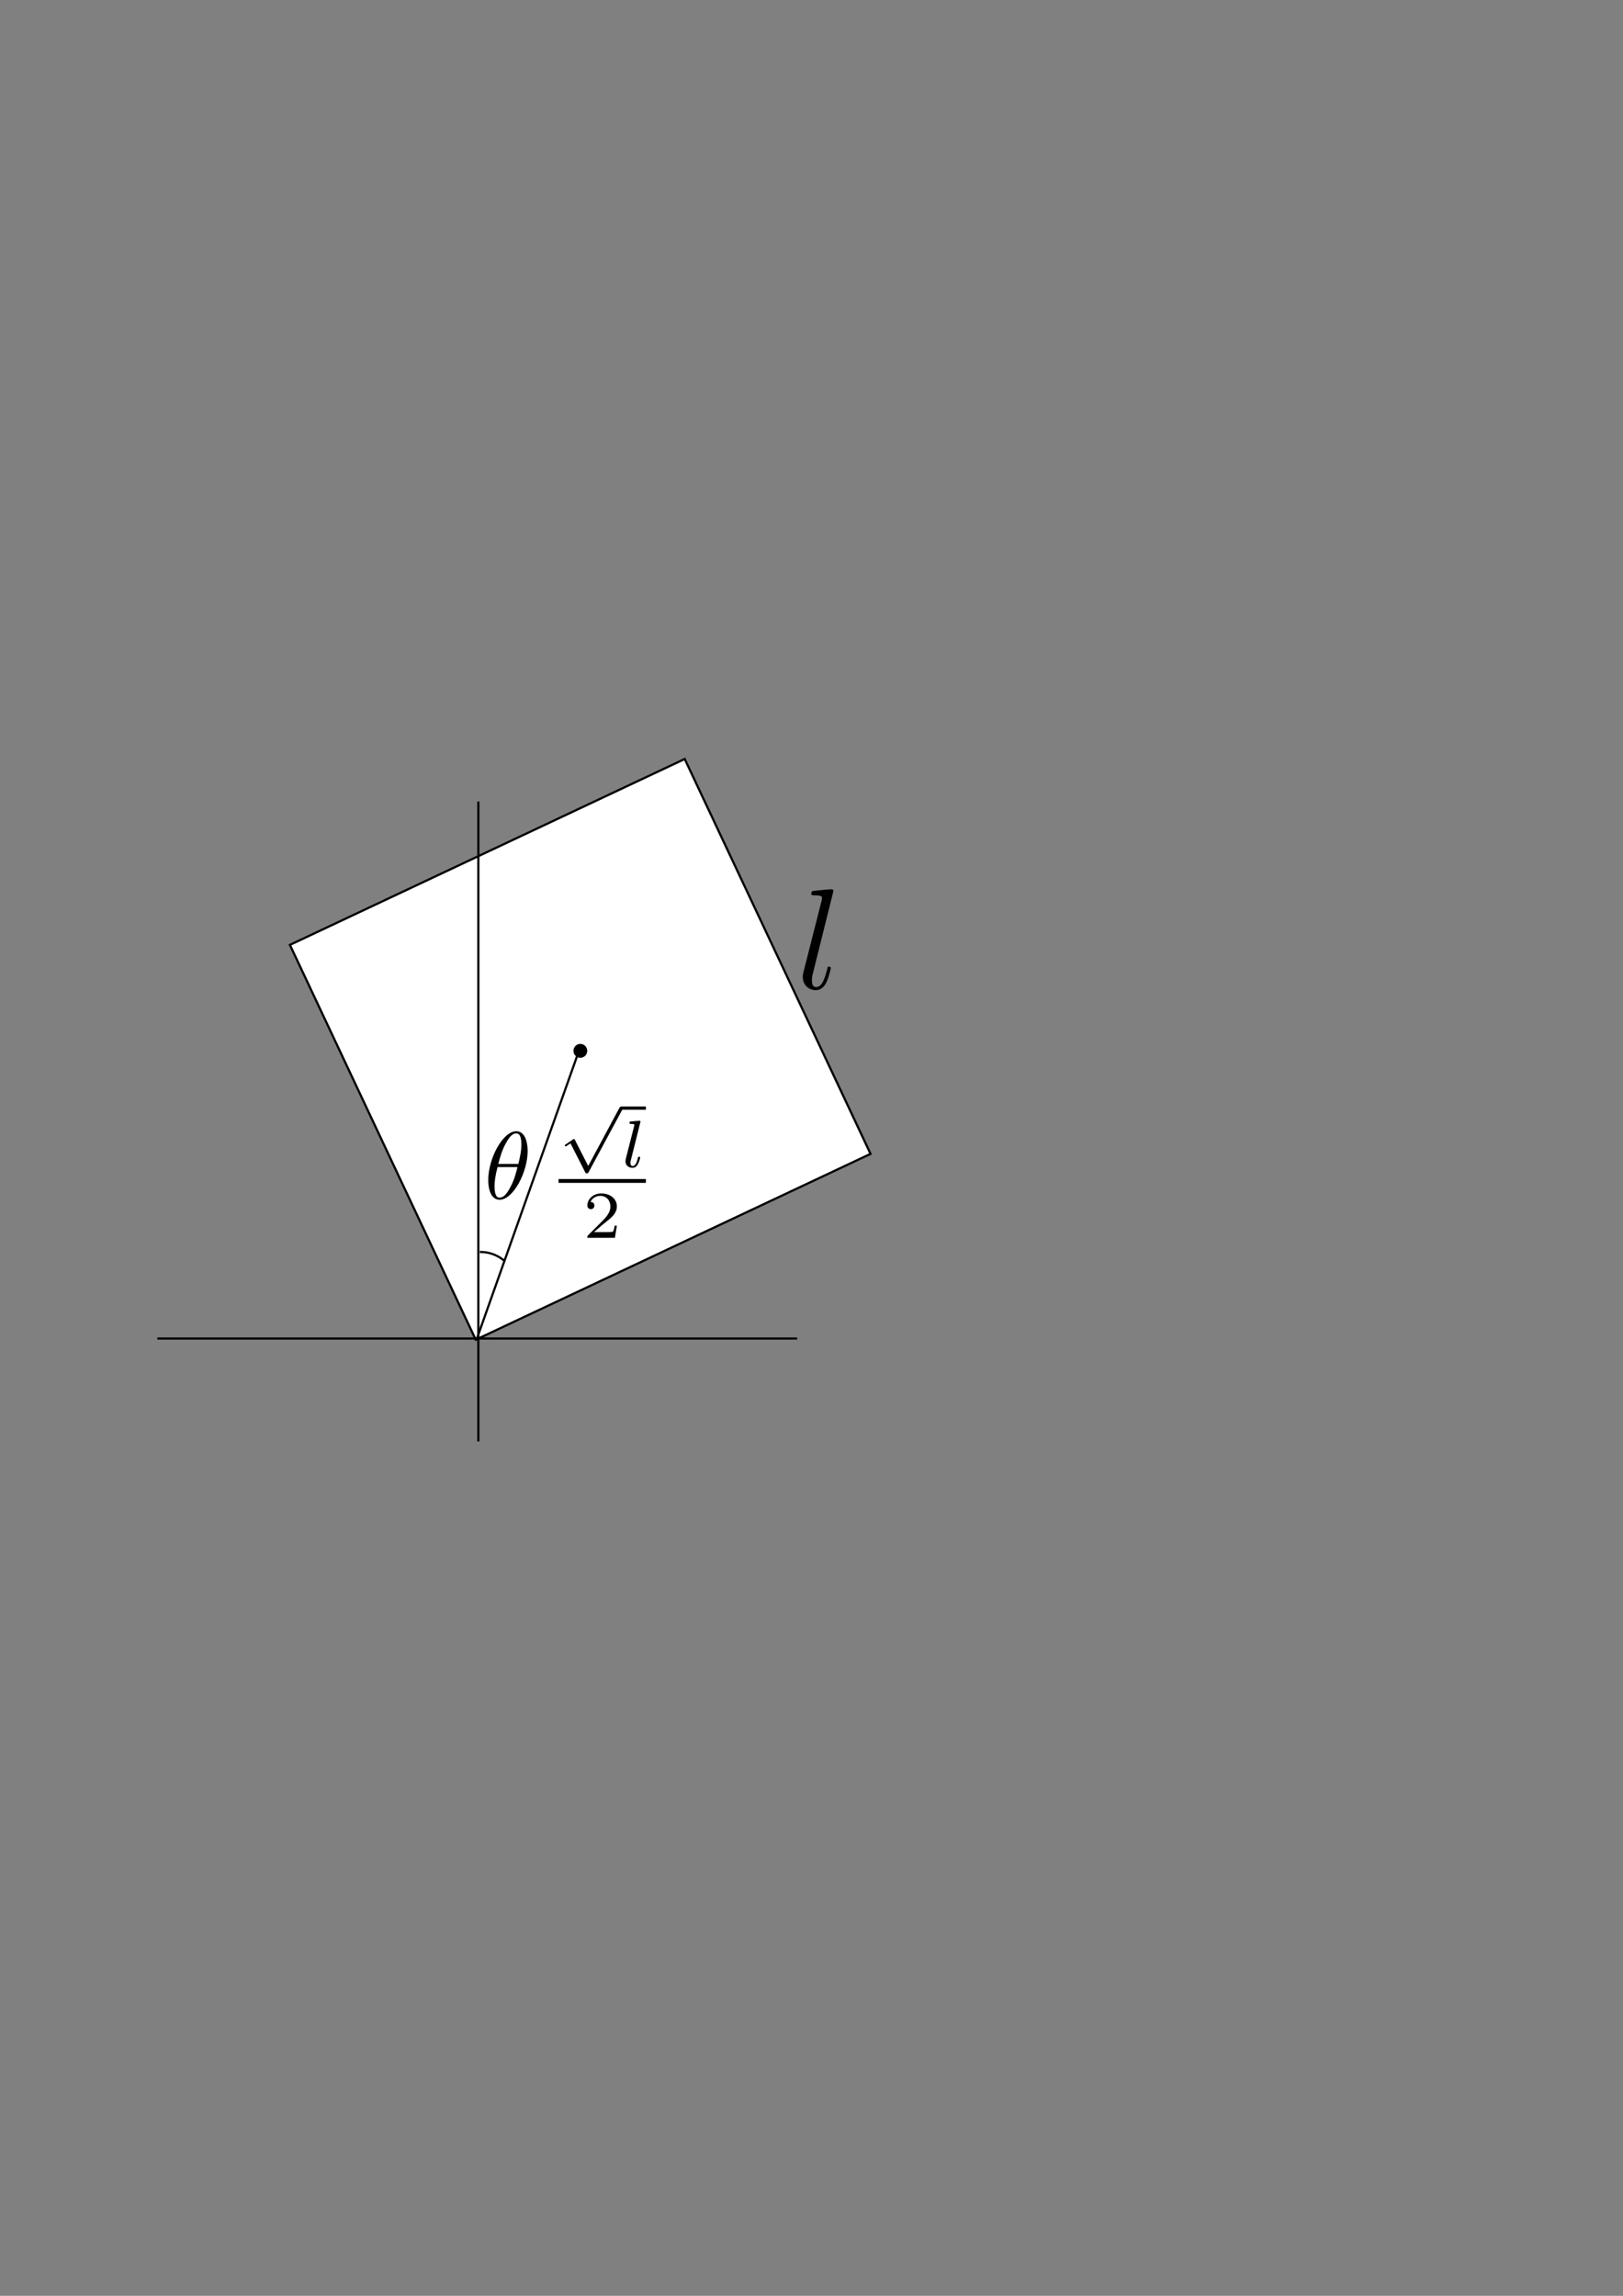 <?xml version="1.0" encoding="UTF-8" standalone="no"?>
<!-- Created with Inkscape (http://www.inkscape.org/) -->
<svg
   xmlns:ns0="http://www.iki.fi/pav/software/textext/"
   xmlns:dc="http://purl.org/dc/elements/1.1/"
   xmlns:cc="http://creativecommons.org/ns#"
   xmlns:rdf="http://www.w3.org/1999/02/22-rdf-syntax-ns#"
   xmlns:svg="http://www.w3.org/2000/svg"
   xmlns="http://www.w3.org/2000/svg"
   xmlns:xlink="http://www.w3.org/1999/xlink"
   xmlns:sodipodi="http://sodipodi.sourceforge.net/DTD/sodipodi-0.dtd"
   xmlns:inkscape="http://www.inkscape.org/namespaces/inkscape"
   width="744.094"
   height="1052.362"
   id="svg2"
   version="1.1"
   inkscape:version="0.46"
   sodipodi:docname="5Ex29.svg"
   sodipodi:version="0.32"
   inkscape:output_extension="org.inkscape.output.svg.inkscape"
   inkscape:export-filename="/home/andrei/Work/ClassicalMechanics/HW3/5Ex29.png"
   inkscape:export-xdpi="260.67999"
   inkscape:export-ydpi="260.67999">
  <rect width="100%" height="100%" fill="#808080" stroke="none"/>
  <sodipodi:namedview
     id="base"
     pagecolor="#ffffff"
     bordercolor="#666666"
     borderopacity="1.0"
     inkscape:pageopacity="0.0"
     inkscape:pageshadow="2"
     inkscape:zoom="0.7576194"
     inkscape:cx="-4.2973118"
     inkscape:cy="661.44541"
     inkscape:document-units="px"
     inkscape:current-layer="svg2"
     showgrid="false"
     inkscape:window-width="1280"
     inkscape:window-height="726"
     inkscape:window-x="86"
     inkscape:window-y="30"
     inkscape:window-maximized="1" />
  <defs
     id="defs4">
    <inkscape:perspective
       id="perspective10"
       inkscape:persp3d-origin="372.04724 : 350.78739 : 1"
       inkscape:vp_z="744.09448 : 526.18109 : 1"
       inkscape:vp_y="0 : 1000 : 0"
       inkscape:vp_x="0 : 526.18109 : 1"
       sodipodi:type="inkscape:persp3d" />
  </defs>
  <g
     id="layer1"
     inkscape:groupmode="layer"
     inkscape:label="Layer 1">
    <rect
       transform="matrix(0.426,0.905,-0.905,0.426,0,0)"
       y="-135.815"
       x="448.366"
       height="200"
       width="200"
       id="rect2816"
       style="fill:#ffffff;fill-opacity:1;stroke:#000000;stroke-width:1;stroke-opacity:1" />
    <path
       id="path2818"
       d="m 219.304,660.748 0,-293.343"
       style="fill:none;stroke:#000000;stroke-width:1px;stroke-linecap:butt;stroke-linejoin:miter;stroke-opacity:1" />
    <path
       id="path2836"
       d="M 218.447,614.147 265.965,480.175"
       style="fill:none;stroke:#000000;stroke-width:1px;stroke-linecap:butt;stroke-linejoin:miter;stroke-opacity:1" />
    <path
       style="fill:none;stroke:#000000;stroke-width:1px;stroke-linecap:butt;stroke-linejoin:miter;stroke-opacity:1"
       d="m 365.469,613.558 -293.343,0"
       id="path2838" />
    <path
       transform="matrix(0.471,0,0,0.471,145.308,260.655)"
       d="m 262.005,469.286 a 5.61,5.61 0 1 1 -11.219,0 5.61,5.61 0 1 1 11.219,0 z"
       sodipodi:ry="5.6096768"
       sodipodi:rx="5.6096768"
       sodipodi:cy="469.28577"
       sodipodi:cx="256.39523"
       id="path2877"
       style="fill:#000000;fill-opacity:1;stroke:#000000;stroke-width:2.125;stroke-opacity:1"
       sodipodi:type="arc" />
    <g
       ns0:text="$\\frac{\\sqrt{l}}{2}$"
       ns0:preamble=""
       transform="matrix(4.398,0,0,4.398,-731.849,-43.159)"
       id="g14589">
      <defs
         id="defs14591">
        <g
           id="g14593">
          <symbol
             style="overflow:visible"
             overflow="visible"
             id="textext-d024f410-0">
            <path
               style="stroke:none"
               d=""
               id="path14596" />
          </symbol>
          <symbol
             style="overflow:visible"
             overflow="visible"
             id="textext-d024f410-1">
            <path
               style="stroke:none"
               d="M 3.094,5.859 L 1.719,3.156 C 1.672,3.078 1.672,3.047 1.609,3.047 C 1.578,3.047 1.562,3.047 1.5,3.094 L 0.75,3.609 C 0.672,3.656 0.656,3.672 0.656,3.719 C 0.656,3.812 0.75,3.812 0.781,3.812 L 1.25,3.5 L 2.781,6.516 C 2.828,6.609 2.844,6.625 2.938,6.625 C 3,6.625 3.078,6.625 3.141,6.5 L 6.656,-0.031 C 6.703,-0.125 6.703,-0.156 6.703,-0.172 C 6.703,-0.281 6.609,-0.344 6.531,-0.344 C 6.438,-0.344 6.391,-0.266 6.359,-0.219 L 3.094,5.859 z"
               id="path14599" />
          </symbol>
          <symbol
             style="overflow:visible"
             overflow="visible"
             id="textext-d024f410-2">
            <path
               style="stroke:none"
               d=""
               id="path14602" />
          </symbol>
          <symbol
             style="overflow:visible"
             overflow="visible"
             id="textext-d024f410-3">
            <path
               style="stroke:none"
               d="M 1.969,-4.625 C 1.969,-4.641 2,-4.734 2,-4.734 C 2,-4.781 1.969,-4.844 1.875,-4.844 C 1.734,-4.844 1.156,-4.781 0.984,-4.766 C 0.938,-4.766 0.844,-4.75 0.844,-4.609 C 0.844,-4.516 0.938,-4.516 1.016,-4.516 C 1.359,-4.516 1.359,-4.453 1.359,-4.406 C 1.359,-4.359 1.344,-4.312 1.328,-4.25 L 0.453,-0.812 C 0.438,-0.734 0.438,-0.656 0.438,-0.594 C 0.438,-0.141 0.828,0.062 1.156,0.062 C 1.328,0.062 1.547,0.016 1.719,-0.297 C 1.875,-0.562 1.969,-0.969 1.969,-1 C 1.969,-1.094 1.875,-1.094 1.859,-1.094 C 1.75,-1.094 1.734,-1.047 1.719,-0.922 C 1.625,-0.578 1.484,-0.125 1.188,-0.125 C 1,-0.125 0.953,-0.297 0.953,-0.469 C 0.953,-0.547 0.969,-0.672 1,-0.75 L 1.969,-4.625 z"
               id="path14605" />
          </symbol>
          <symbol
             style="overflow:visible"
             overflow="visible"
             id="textext-d024f410-4">
            <path
               style="stroke:none"
               d=""
               id="path14608" />
          </symbol>
          <symbol
             style="overflow:visible"
             overflow="visible"
             id="textext-d024f410-5">
            <path
               style="stroke:none"
               d="M 3.516,-1.266 L 3.281,-1.266 C 3.266,-1.109 3.188,-0.703 3.094,-0.641 C 3.047,-0.594 2.516,-0.594 2.406,-0.594 L 1.125,-0.594 C 1.859,-1.234 2.109,-1.438 2.516,-1.766 C 3.031,-2.172 3.516,-2.609 3.516,-3.266 C 3.516,-4.109 2.781,-4.625 1.891,-4.625 C 1.031,-4.625 0.438,-4.016 0.438,-3.375 C 0.438,-3.031 0.734,-2.984 0.812,-2.984 C 0.969,-2.984 1.172,-3.109 1.172,-3.359 C 1.172,-3.484 1.125,-3.734 0.766,-3.734 C 0.984,-4.219 1.453,-4.375 1.781,-4.375 C 2.484,-4.375 2.844,-3.828 2.844,-3.266 C 2.844,-2.656 2.406,-2.188 2.188,-1.938 L 0.516,-0.266 C 0.438,-0.203 0.438,-0.188 0.438,0 L 3.312,0 L 3.516,-1.266 z"
               id="path14611" />
          </symbol>
        </g>
      </defs>
      <g
         id="textext-d024f410-6">
        <g
           style="fill:#000000;fill-opacity:1"
           id="g14614">
          <use
             height="1052.362"
             width="744.094"
             xlink:href="#textext-d024f410-1"
             x="224.628"
             y="125.48"
             id="use14616" />
        </g>
        <path
           style="fill:none;stroke:#000000;stroke-width:0.339;stroke-linecap:butt;stroke-linejoin:miter;stroke-miterlimit:10;stroke-opacity:1"
           d="M -0.001,0.001 L 2.561,0.001"
           transform="matrix(1,0,0,-1,231.173,125.31)"
           id="path14618" />
        <g
           style="fill:#000000;fill-opacity:1"
           id="g14620">
          <use
             height="1052.362"
             width="744.094"
             xlink:href="#textext-d024f410-3"
             x="231.173"
             y="131.468"
             id="use14622" />
        </g>
        <path
           style="fill:none;stroke:#000000;stroke-width:0.398;stroke-linecap:butt;stroke-linejoin:miter;stroke-miterlimit:10;stroke-opacity:1"
           d="M 0.001,0.002 L 9.106,0.002"
           transform="matrix(1,0,0,-1,224.628,132.9)"
           id="path14624" />
        <g
           style="fill:#000000;fill-opacity:1"
           id="g14626">
          <use
             height="1052.362"
             width="744.094"
             xlink:href="#textext-d024f410-5"
             x="227.194"
             y="138.826"
             id="use14628" />
        </g>
      </g>
    </g>
    <g
       id="g14708"
       ns0:preamble=""
       ns0:text="$l$"
       transform="matrix(6.575,0,0,6.575,-1103.898,-432.927)">
      <defs
         id="defs14710">
        <g
           id="g14712">
          <symbol
             id="textext-eb1b1f81-0"
             overflow="visible"
             style="overflow:visible">
            <path
               id="path14715"
               d=""
               style="stroke:none" />
          </symbol>
          <symbol
             id="textext-eb1b1f81-1"
             overflow="visible"
             style="overflow:visible">
            <path
               id="path14718"
               d="M 2.578,-6.812 C 2.578,-6.812 2.578,-6.922 2.438,-6.922 C 2.219,-6.922 1.484,-6.844 1.219,-6.812 C 1.141,-6.812 1.031,-6.797 1.031,-6.609 C 1.031,-6.5 1.141,-6.5 1.281,-6.5 C 1.766,-6.5 1.781,-6.406 1.781,-6.328 L 1.75,-6.125 L 0.484,-1.141 C 0.453,-1.031 0.438,-0.969 0.438,-0.812 C 0.438,-0.234 0.875,0.109 1.344,0.109 C 1.672,0.109 1.922,-0.094 2.094,-0.453 C 2.266,-0.828 2.391,-1.406 2.391,-1.422 C 2.391,-1.531 2.297,-1.531 2.266,-1.531 C 2.172,-1.531 2.156,-1.484 2.141,-1.344 C 1.969,-0.703 1.781,-0.109 1.375,-0.109 C 1.078,-0.109 1.078,-0.422 1.078,-0.562 C 1.078,-0.812 1.094,-0.859 1.141,-1.047 L 2.578,-6.812 z"
               style="stroke:none" />
          </symbol>
        </g>
      </defs>
      <g
         id="textext-eb1b1f81-2">
        <g
           id="g14721"
           style="fill:#000000;fill-opacity:1">
          <use
             id="use14723"
             y="134.765"
             x="223.432"
             xlink:href="#textext-eb1b1f81-1"
             width="744.094"
             height="1052.362" />
        </g>
      </g>
    </g>
  </g>
  <g
     id="g14514"
     ns0:preamble=""
     ns0:text="$\\theta$"
     transform="matrix(4.398,0,0,4.398,-760.664,-43.232)">
    <defs
       id="defs14516">
      <g
         id="g14518">
        <symbol
           id="textext-6281a133-0"
           overflow="visible"
           style="overflow:visible">
          <path
             id="path14521"
             d=""
             style="stroke:none" />
        </symbol>
        <symbol
           id="textext-6281a133-1"
           overflow="visible"
           style="overflow:visible">
          <path
             id="path14524"
             d="M 4.531,-4.984 C 4.531,-5.641 4.359,-7.031 3.344,-7.031 C 1.953,-7.031 0.422,-4.219 0.422,-1.938 C 0.422,-1 0.703,0.109 1.609,0.109 C 3.016,0.109 4.531,-2.75 4.531,-4.984 z M 1.469,-3.625 C 1.641,-4.25 1.844,-5.047 2.25,-5.766 C 2.516,-6.25 2.875,-6.812 3.328,-6.812 C 3.812,-6.812 3.875,-6.172 3.875,-5.609 C 3.875,-5.109 3.797,-4.609 3.562,-3.625 L 1.469,-3.625 z M 3.469,-3.297 C 3.359,-2.844 3.156,-2 2.766,-1.281 C 2.422,-0.594 2.047,-0.109 1.609,-0.109 C 1.281,-0.109 1.078,-0.406 1.078,-1.328 C 1.078,-1.75 1.141,-2.328 1.391,-3.297 L 3.469,-3.297 z"
             style="stroke:none" />
        </symbol>
      </g>
    </defs>
    <g
       id="textext-6281a133-2">
      <g
         id="g14527"
         style="fill:#000000;fill-opacity:1">
        <use
           id="use14529"
           y="134.765"
           x="223.432"
           xlink:href="#textext-6281a133-1"
           width="744.094"
           height="1052.362" />
      </g>
    </g>
  </g>
  <path
     sodipodi:type="arc"
     style="fill:none;fill-opacity:1;stroke:#020000;stroke-width:1;stroke-linecap:butt;stroke-linejoin:miter;stroke-miterlimit:4;stroke-dasharray:none;stroke-dashoffset:0;stroke-opacity:1"
     id="path14877"
     sodipodi:cx="217.45747"
     sodipodi:cy="615.7973"
     sodipodi:rx="16.829031"
     sodipodi:ry="16.829031"
     d="M 217.21,598.97 A 16.829,16.829 0 0 1 228.281,602.911"
     transform="translate(2.805,-25.079)"
     sodipodi:start="4.6976842"
     sodipodi:end="5.4110165"
     sodipodi:open="true" />
</svg>
